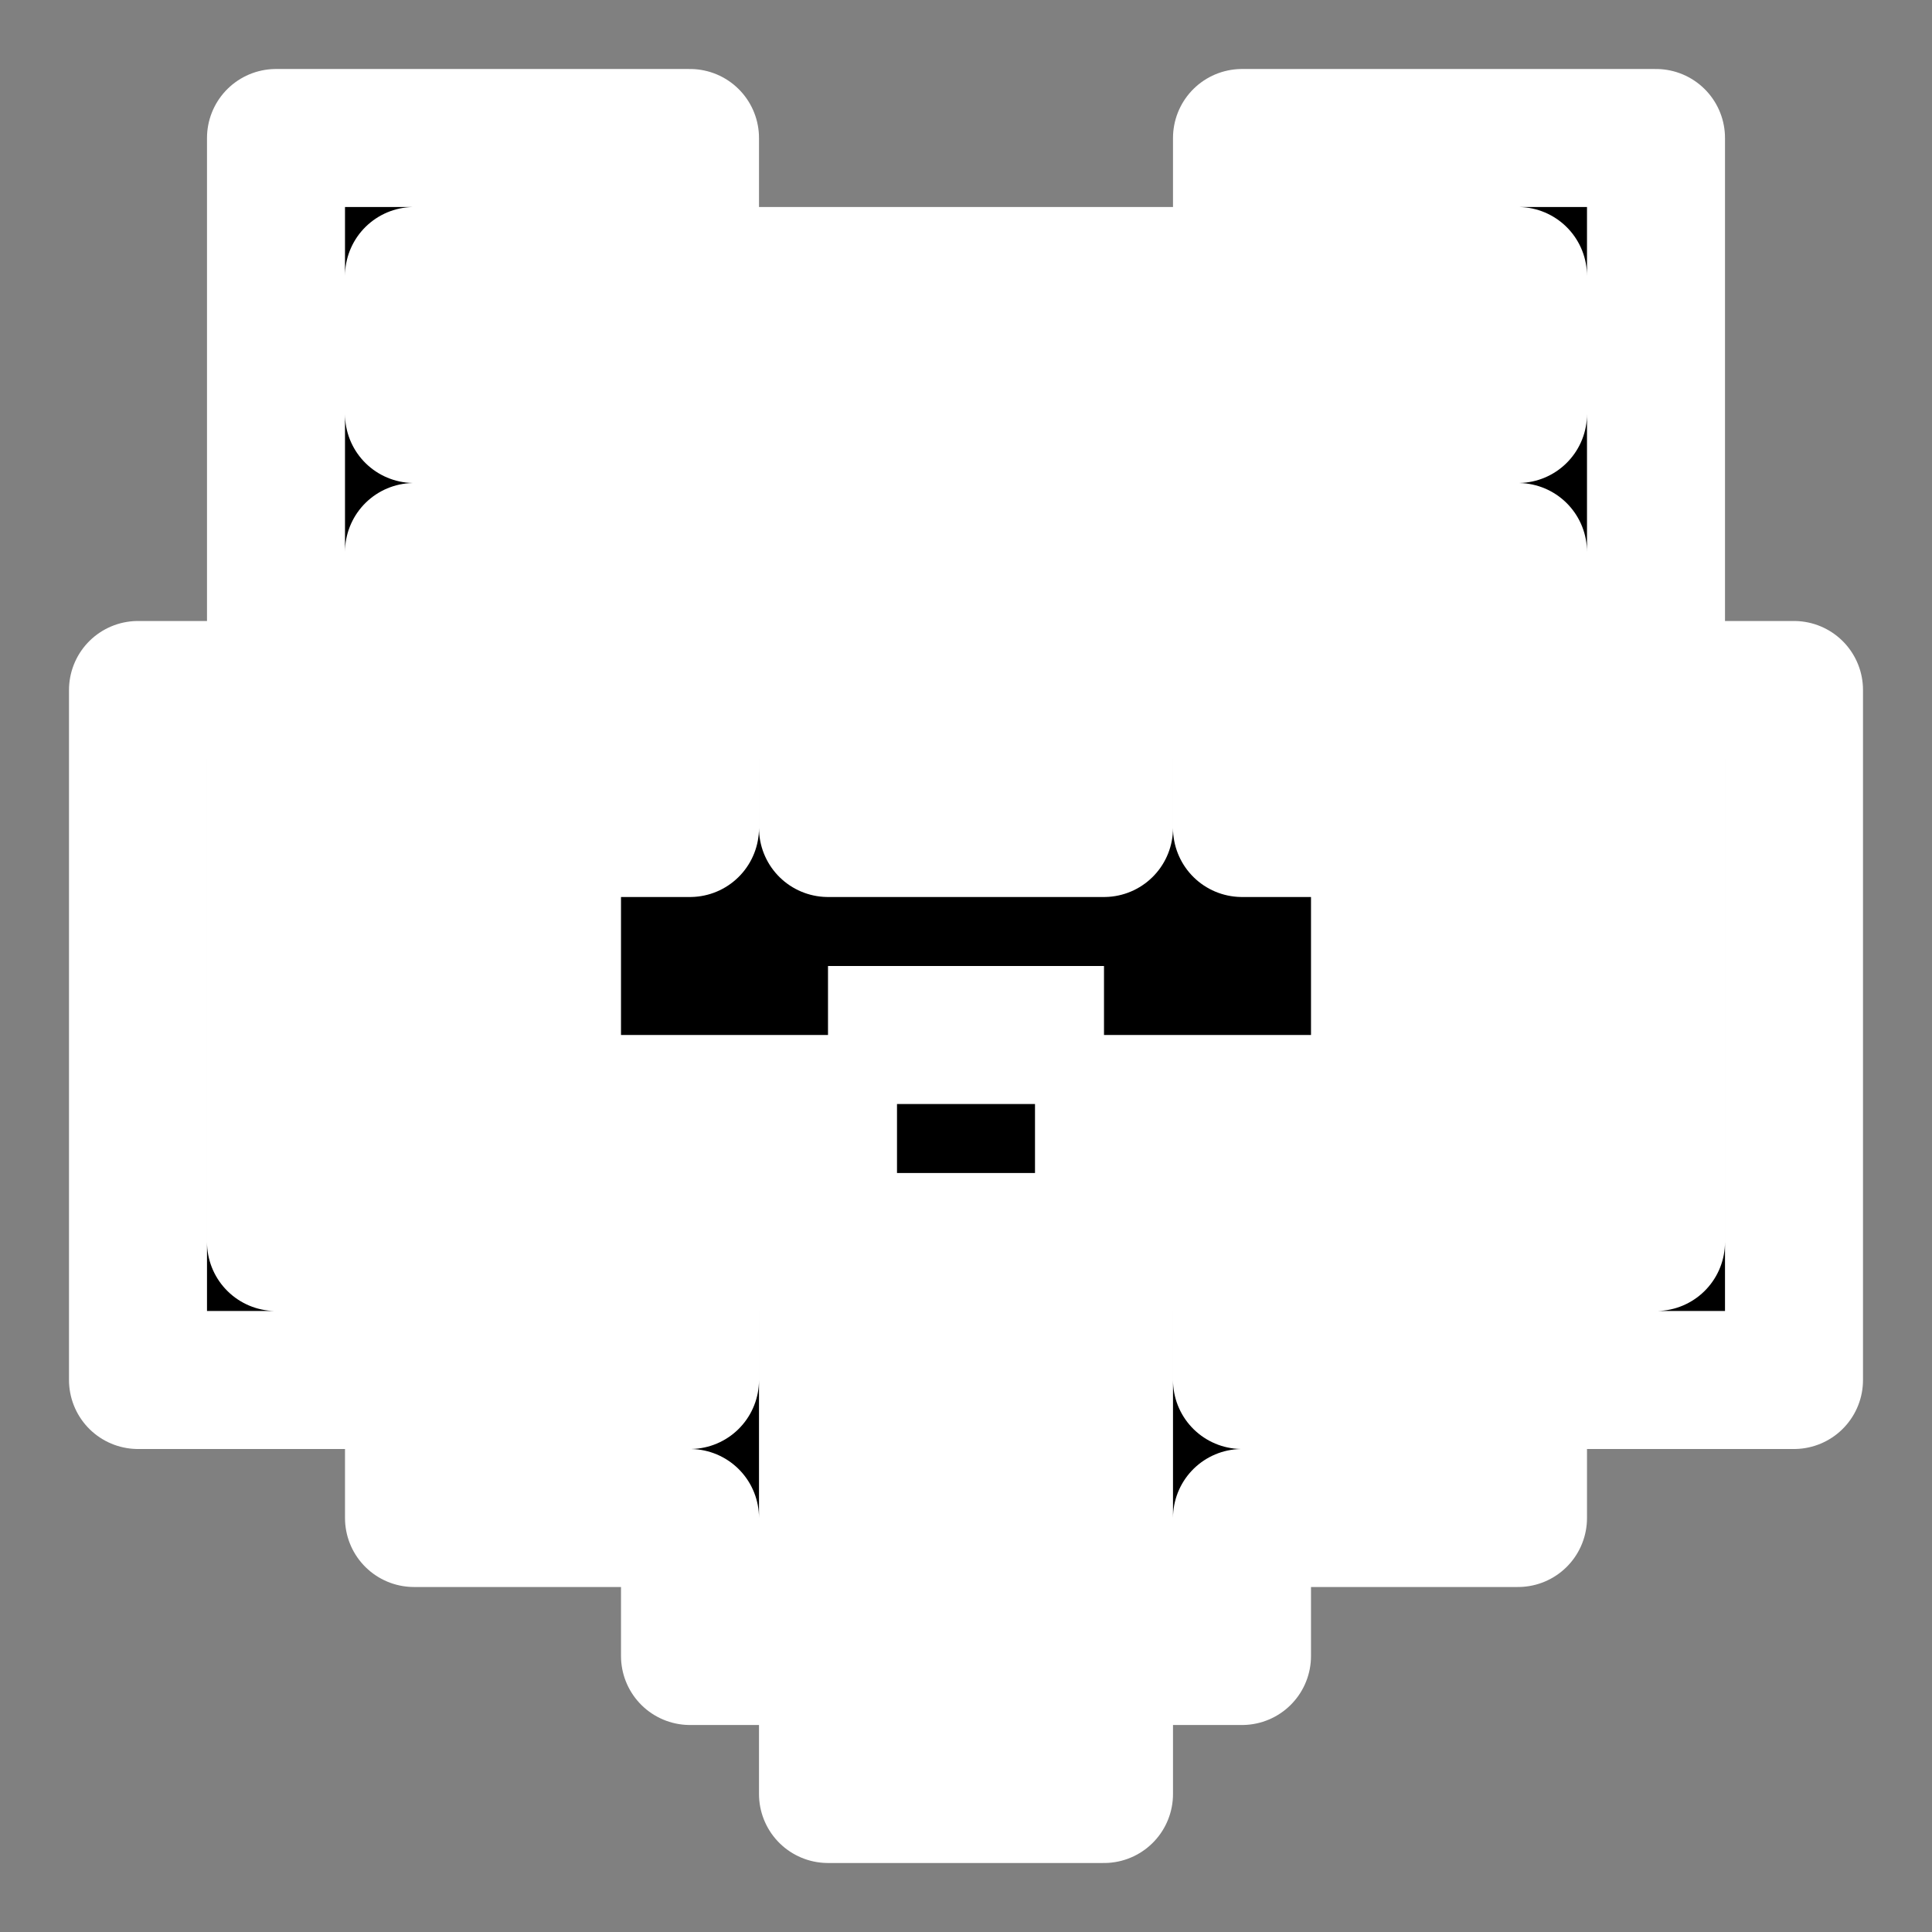<?xml version="1.0" encoding="UTF-8" standalone="no"?>
<svg
   version="1.1"
   width="14"
   height="14"
   id="svg17"
   sodipodi:docname="new-owl-4.svg"
   inkscape:version="1.3.2 (091e20ef0f, 2023-11-25)"
   xmlns:inkscape="http://www.inkscape.org/namespaces/inkscape"
   xmlns:sodipodi="http://sodipodi.sourceforge.net/DTD/sodipodi-0.dtd"
   xmlns="http://www.w3.org/2000/svg"
   xmlns:svg="http://www.w3.org/2000/svg">
  <rect width="100%" height="100%" fill="#808080" stroke="none"/>
  <defs
     id="defs17" />
  <sodipodi:namedview
     id="namedview17"
     pagecolor="#ffffff"
     bordercolor="#000000"
     borderopacity="0.25"
     inkscape:showpageshadow="2"
     inkscape:pageopacity="0.0"
     inkscape:pagecheckerboard="0"
     inkscape:deskcolor="#d1d1d1"
     inkscape:zoom="47.325647"
     inkscape:cx="7.9343871"
     inkscape:cy="6.1277557"
     inkscape:window-width="3840"
     inkscape:window-height="2091"
     inkscape:window-x="2560"
     inkscape:window-y="0"
     inkscape:window-maximized="1"
     inkscape:current-layer="svg17" />
  <path
     d="M 2,1 C 2.99,1 3.98,1 5,1 5,1.33 5,1.66 5,2 6.32,2 7.64,2 9,2 9,1.67 9,1.34 9,1 c 0.99,0 1.98,0 3,0 0,1.32 0,2.64 0,4 0.33,0 0.66,0 1,0 0,1.65 0,3.3 0,5 -0.66,0 -1.32,0 -2,0 0,0.33 0,0.66 0,1 -0.66,0 -1.32,0 -2,0 0,0.33 0,0.66 0,1 -0.33,0 -0.66,0 -1,0 0,0.33 0,0.66 0,1 C 7.34,13 6.68,13 6,13 6,12.67 6,12.34 6,12 5.67,12 5.34,12 5,12 5,11.67 5,11.34 5,11 4.34,11 3.68,11 3,11 3,10.67 3,10.34 3,10 2.34,10 1.68,10 1,10 1,8.35 1,6.7 1,5 1.33,5 1.66,5 2,5 2,3.68 2,2.36 2,1 Z"
     fill="#F6F8F5"
     id="path1"
     style="fill:#ffffff;fill-opacity:1;stroke-width:0.125" />
  <path
     id="path5"
     d="M 2,1 V 5 H 3 V 4 H 4 V 3 H 3 V 2 H 5 V 1 Z M 5,2 V 3 H 9 V 2 Z m 4,0 h 2 v 1 h -1 v 1 h 1 v 1 h 1 V 1 H 9 Z m 3,3 v 4 h -1 v 1 h 2 V 5 Z m -1,5 H 9 V 9 H 8 v 3 h 1 v -1 h 2 z M 8,12 H 6 v 1 H 8 Z M 6,12 V 9 H 5 v 1 H 3 v 1 h 2 v 1 z M 3,10 V 9 H 2 V 5 H 1 v 5 z M 6,9 H 8 V 8 h 2 V 6 H 9 V 5 H 8 V 6 H 6 V 5 H 5 V 6 H 4 V 8 H 6 Z M 5,5 V 4 H 4 v 1 z m 4,0 h 1 V 4 H 9 Z"
     style="stroke:#ffffff;stroke-width:1;stroke-linejoin:round;stroke-opacity:1;paint-order:stroke fill markers;stroke-dasharray:none" />
  <path
     d="M 6,7 C 6.66,7 7.32,7 8,7 8,7.33 8,7.66 8,8 7.34,8 6.68,8 6,8 6,7.67 6,7.34 6,7 Z"
     fill="#F6F8F5"
     id="path15"
     style="fill:#ffffff;fill-opacity:1;stroke-width:0.125" />
</svg>
